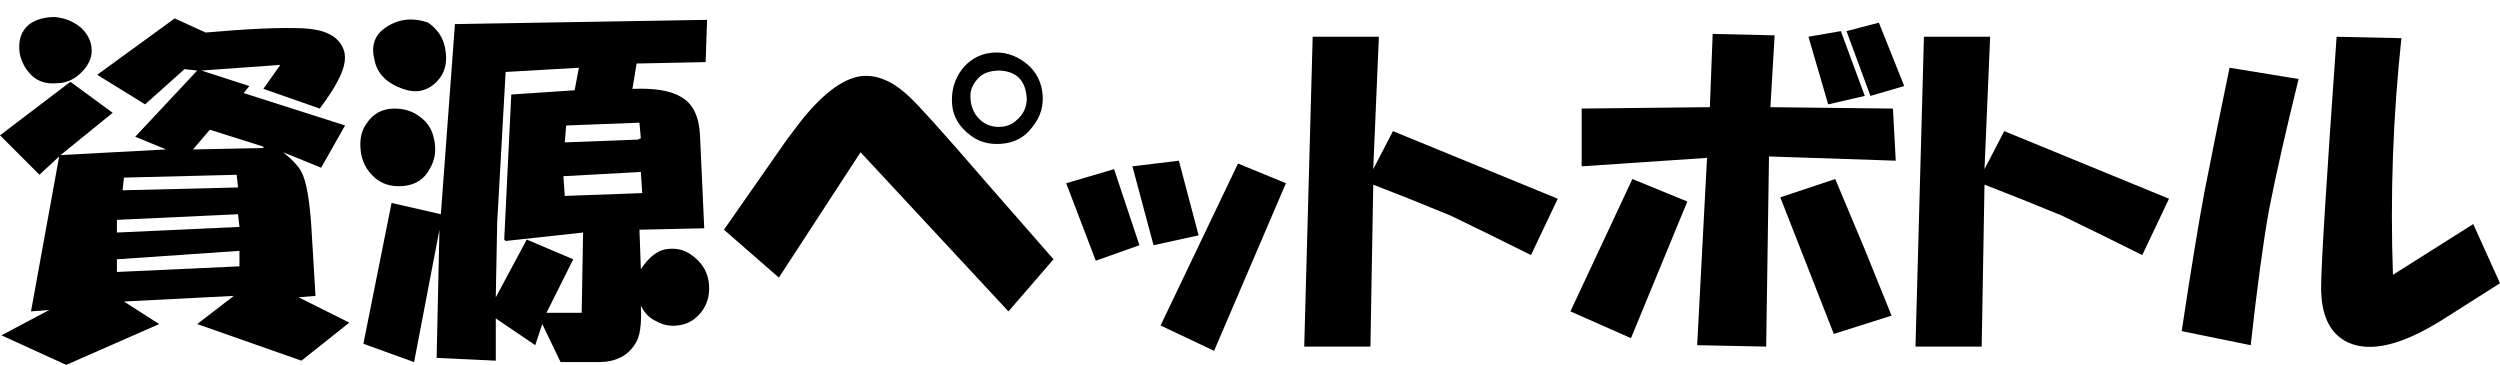 <?xml version="1.0" encoding="UTF-8" standalone="no"?>
<!-- Created with Inkscape (http://www.inkscape.org/) -->

<svg
   xmlns:dc="http://purl.org/dc/elements/1.1/"
   xmlns:cc="http://creativecommons.org/ns#"
   xmlns:rdf="http://www.w3.org/1999/02/22-rdf-syntax-ns#"
   xmlns:svg="http://www.w3.org/2000/svg"
   xmlns="http://www.w3.org/2000/svg"
   xmlns:sodipodi="http://sodipodi.sourceforge.net/DTD/sodipodi-0.dtd"
   xmlns:inkscape="http://www.inkscape.org/namespaces/inkscape"
   width="58.704mm"
   height="8.569mm"
   viewBox="0 0 208.008 30.363"
   id="svg2"
   version="1.1"
   inkscape:version="0.91 r13725"
   sodipodi:docname="shigenpettobotoru.svg">
  <defs
     id="defs4" />
  <sodipodi:namedview
     id="base"
     pagecolor="#ffffff"
     bordercolor="#666666"
     borderopacity="1.0"
     inkscape:pageopacity="0.0"
     inkscape:pageshadow="2"
     inkscape:zoom="1.979899"
     inkscape:cx="-79.677892"
     inkscape:cy="70.347433"
     inkscape:document-units="px"
     inkscape:current-layer="layer1"
     showgrid="false"
     inkscape:window-width="1366"
     inkscape:window-height="706"
     inkscape:window-x="-8"
     inkscape:window-y="-8"
     inkscape:window-maximized="1"
     fit-margin-top="0.4"
     fit-margin-left="0"
     fit-margin-right="0"
     fit-margin-bottom="0" />
  <g
     inkscape:label="レイヤー 1"
     inkscape:groupmode="layer"
     id="layer1"
     transform="translate(-269.04,-694.321)">
    <flowRoot
       xml:space="preserve"
       id="flowRoot3350"
       style="font-style:normal;font-variant:normal;font-weight:normal;font-stretch:normal;font-size:30px;line-height:125%;font-family:sans-serif;-inkscape-font-specification:'sans-serif, Normal';text-align:start;letter-spacing:0px;word-spacing:0px;writing-mode:lr-tb;text-anchor:start;fill:#000000;fill-opacity:1;stroke:none;stroke-width:1px;stroke-linecap:butt;stroke-linejoin:miter;stroke-opacity:1"><flowRegion
         id="flowRegion3352"><rect
           id="rect3354"
           width="497.143"
           height="137.143"
           x="134.286"
           y="300.934"
           style="font-size:30px" /></flowRegion><flowPara
         id="flowPara3356" /></flowRoot>    <flowRoot
       xml:space="preserve"
       id="flowRoot3358"
       style="font-style:normal;font-variant:normal;font-weight:normal;font-stretch:normal;font-size:30px;line-height:125%;font-family:sans-serif;-inkscape-font-specification:'sans-serif, Normal';text-align:start;letter-spacing:0px;word-spacing:0px;writing-mode:lr-tb;text-anchor:start;fill:#000000;fill-opacity:1;stroke:none;stroke-width:1px;stroke-linecap:butt;stroke-linejoin:miter;stroke-opacity:1"><flowRegion
         id="flowRegion3360"><rect
           id="rect3362"
           width="242.857"
           height="94.286"
           x="211.429"
           y="306.648"
           style="font-size:30px" /></flowRegion><flowPara
         id="flowPara3364" /></flowRoot>    <g
       style="font-style:normal;font-variant:normal;font-weight:normal;font-stretch:normal;font-size:30px;line-height:125%;font-family:HGPSoeiKakupoptai;-inkscape-font-specification:'HGPSoeiKakupoptai, Normal';text-align:start;letter-spacing:0px;word-spacing:0px;writing-mode:lr-tb;text-anchor:start;fill:#000000;fill-opacity:1;stroke:none;stroke-width:1px;stroke-linecap:butt;stroke-linejoin:miter;stroke-opacity:1"
       id="text3366">
      <path
         d="m 274.9,701.129 3.516,2.578 -4.336,3.516 8.789,-0.469 -2.578,-1.055 5.156,-5.508 -1.055,-0.117 -3.281,2.93 -3.984,-2.461 6.445,-4.688 2.578,1.172 q 5.273,-0.469 8.086,-0.352 2.578,0.117 3.281,1.523 0.586,1.055 -0.352,2.812 -0.469,0.938 -1.523,2.344 l -4.688,-1.641 1.406,-1.992 -6.562,0.469 3.984,1.289 -0.469,0.586 8.438,2.695 -1.992,3.516 -3.164,-1.289 q 1.172,0.938 1.523,1.641 0.586,1.055 0.82,4.453 l 0.352,5.859 -1.406,0.117 4.219,2.109 -3.984,3.164 -8.672,-3.047 3.047,-2.344 -9.141,0.469 2.93,1.875 -7.734,3.398 -5.391,-2.461 3.984,-2.109 -1.523,0.117 2.344,-12.891 -1.641,1.523 -3.281,-3.281 5.859,-4.453 z m -3.281,-0.586 q -0.703,-0.703 -0.938,-1.758 -0.234,-1.641 0.82,-2.461 0.82,-0.586 2.109,-0.586 1.289,0.117 2.227,0.938 0.938,0.938 0.82,2.109 -0.117,0.938 -1.055,1.758 -0.82,0.703 -1.875,0.703 -1.289,0.117 -2.109,-0.703 z m 17.344,15.938 0,-1.289 -10.195,0.703 0,1.055 10.195,-0.469 z m 0,-3.281 -0.117,-1.055 -10.078,0.469 0,1.055 10.195,-0.469 z m -0.117,-3.281 -0.117,-1.055 -9.375,0.234 -0.117,1.055 9.609,-0.234 z m 2.109,-3.281 0,-0.117 -4.453,-1.406 -1.406,1.641 5.859,-0.117 z"
         style=""
         id="path3344" />
      <path
         d="m 300.212,709.098 q -1.055,-0.938 -1.172,-2.344 -0.117,-1.289 0.469,-2.109 0.82,-1.289 2.344,-1.289 1.172,0 1.992,0.586 1.055,0.703 1.289,1.875 0.352,1.406 -0.352,2.578 -0.703,1.289 -2.227,1.406 -1.406,0.117 -2.344,-0.703 z m 1.406,2.109 4.102,0.938 1.172,-15.82 20.977,-0.352 -0.117,3.516 -5.742,0.117 -0.352,2.109 q 2.812,-0.117 4.102,0.703 1.406,0.82 1.523,3.164 l 0.352,7.734 -5.391,0.117 0.117,3.281 q 0.938,-1.406 1.992,-1.641 1.289,-0.234 2.227,0.469 1.172,0.82 1.406,2.109 0.234,1.406 -0.469,2.461 -0.82,1.172 -2.109,1.289 -0.938,0.117 -1.758,-0.352 -0.82,-0.352 -1.289,-1.289 0.117,2.344 -0.469,3.164 -0.938,1.523 -3.047,1.523 l -3.164,0 -1.523,-3.164 -0.586,1.758 -3.281,-2.227 0,3.516 -4.922,-0.234 0.234,-10.664 -2.109,11.016 -4.219,-1.523 2.344,-11.719 z m 0.938,-9.492 q -1.992,-0.703 -2.344,-2.344 -0.469,-1.758 0.82,-2.695 1.641,-1.172 3.633,-0.469 1.172,0.82 1.406,2.109 0.352,1.758 -0.703,2.812 -1.172,1.172 -2.812,0.586 z m 10.312,12.539 3.867,1.641 -2.227,4.453 2.93,0 0.117,-6.68 -6.445,0.703 -0.117,-0.117 0.586,-12.07 5.273,-0.352 0.352,-1.875 -6.094,0.352 -0.703,12.539 -0.117,6.211 2.578,-4.805 z m 9.609,-3.867 -0.117,-1.758 -6.445,0.352 0.117,1.641 6.445,-0.234 z m -0.352,-4.453 0.234,-0.117 -0.117,-1.289 -6.094,0.234 -0.117,1.406 6.094,-0.234 z"
         style=""
         id="path3346" />
      <path
         d="m 344.626,702.301 q 1.172,1.055 6.328,7.031 l 5.742,6.562 -3.75,4.336 -12.305,-13.242 -6.797,10.43 -4.57,-3.984 5.156,-7.383 1.055,-1.406 q 2.812,-3.633 5.156,-3.984 1.992,-0.234 3.984,1.641 z m 5.156,3.281 q -1.406,-1.055 -1.523,-2.578 -0.117,-1.406 0.586,-2.578 0.82,-1.289 2.227,-1.641 1.641,-0.352 3.047,0.586 1.406,0.938 1.641,2.578 0.234,1.641 -0.82,2.93 -0.938,1.289 -2.578,1.406 -1.523,0.117 -2.578,-0.703 z m 0.586,-1.523 q 0.703,0.82 1.758,0.82 0.938,0 1.523,-0.586 0.82,-0.703 0.82,-1.758 -0.117,-2.227 -2.227,-2.344 -1.172,0 -1.758,0.586 -0.703,0.703 -0.703,1.523 0,1.055 0.586,1.758 z"
         style=""
         id="path3348" />
      <path
         d="m 361.736,708.395 2.109,6.328 -3.633,1.289 -2.461,-6.445 3.984,-1.172 z m 5.391,-0.703 1.641,6.211 -3.75,0.82 -1.758,-6.562 3.867,-0.469 z m 4.922,0.234 3.984,1.641 -5.977,13.945 -4.453,-2.109 6.445,-13.477 z"
         style=""
         id="path3350" />
      <path
         d="m 378.259,697.379 5.508,0 -0.469,11.016 1.641,-3.164 13.711,5.625 -2.227,4.688 q -3.281,-1.641 -6.68,-3.281 -3.398,-1.406 -6.445,-2.578 l -0.234,13.477 -5.508,0 0.703,-25.781 z"
         style=""
         id="path3352" />
      <path
         d="m 404.861,709.215 4.57,1.875 -4.688,11.367 -5.039,-2.227 5.156,-11.016 z m 6.445,-5.977 0.234,-6.094 5.156,0.117 -0.352,5.977 10.195,0.117 0.234,4.336 -10.547,-0.352 -0.234,15.82 -5.742,-0.117 0.82,-15.586 -10.43,0.703 0,-4.805 10.664,-0.117 z m 10.43,5.977 2.461,5.859 2.227,5.508 -4.805,1.523 -4.453,-11.367 4.57,-1.523 z m 0.469,-12.305 1.992,5.391 -3.047,0.703 -1.641,-5.625 2.695,-0.469 z m 5.273,4.57 -2.812,0.82 -1.992,-5.391 2.695,-0.703 2.109,5.273 z"
         style=""
         id="path3354" />
      <path
         d="m 429.118,697.379 5.508,0 -0.469,11.016 1.641,-3.164 13.711,5.625 -2.227,4.688 q -3.281,-1.641 -6.68,-3.281 -3.398,-1.406 -6.445,-2.578 l -0.234,13.477 -5.508,0 0.703,-25.781 z"
         style=""
         id="path3356" />
      <path
         d="m 452.439,710.387 q 1.055,-5.391 2.109,-10.43 l 5.742,0.938 q -1.641,6.68 -2.461,10.898 -0.703,3.867 -1.523,11.25 l -5.742,-1.172 q 1.172,-7.734 1.875,-11.484 z m 16.406,-12.891 q -1.055,9.844 -0.703,19.688 l 6.68,-4.219 2.227,4.922 -4.805,3.047 q -5.039,3.164 -7.852,1.875 -2.227,-1.055 -2.227,-4.57 0,-2.695 1.289,-20.859 l 5.391,0.117 z"
         style=""
         id="path3358" />
    </g>
  </g>
</svg>
